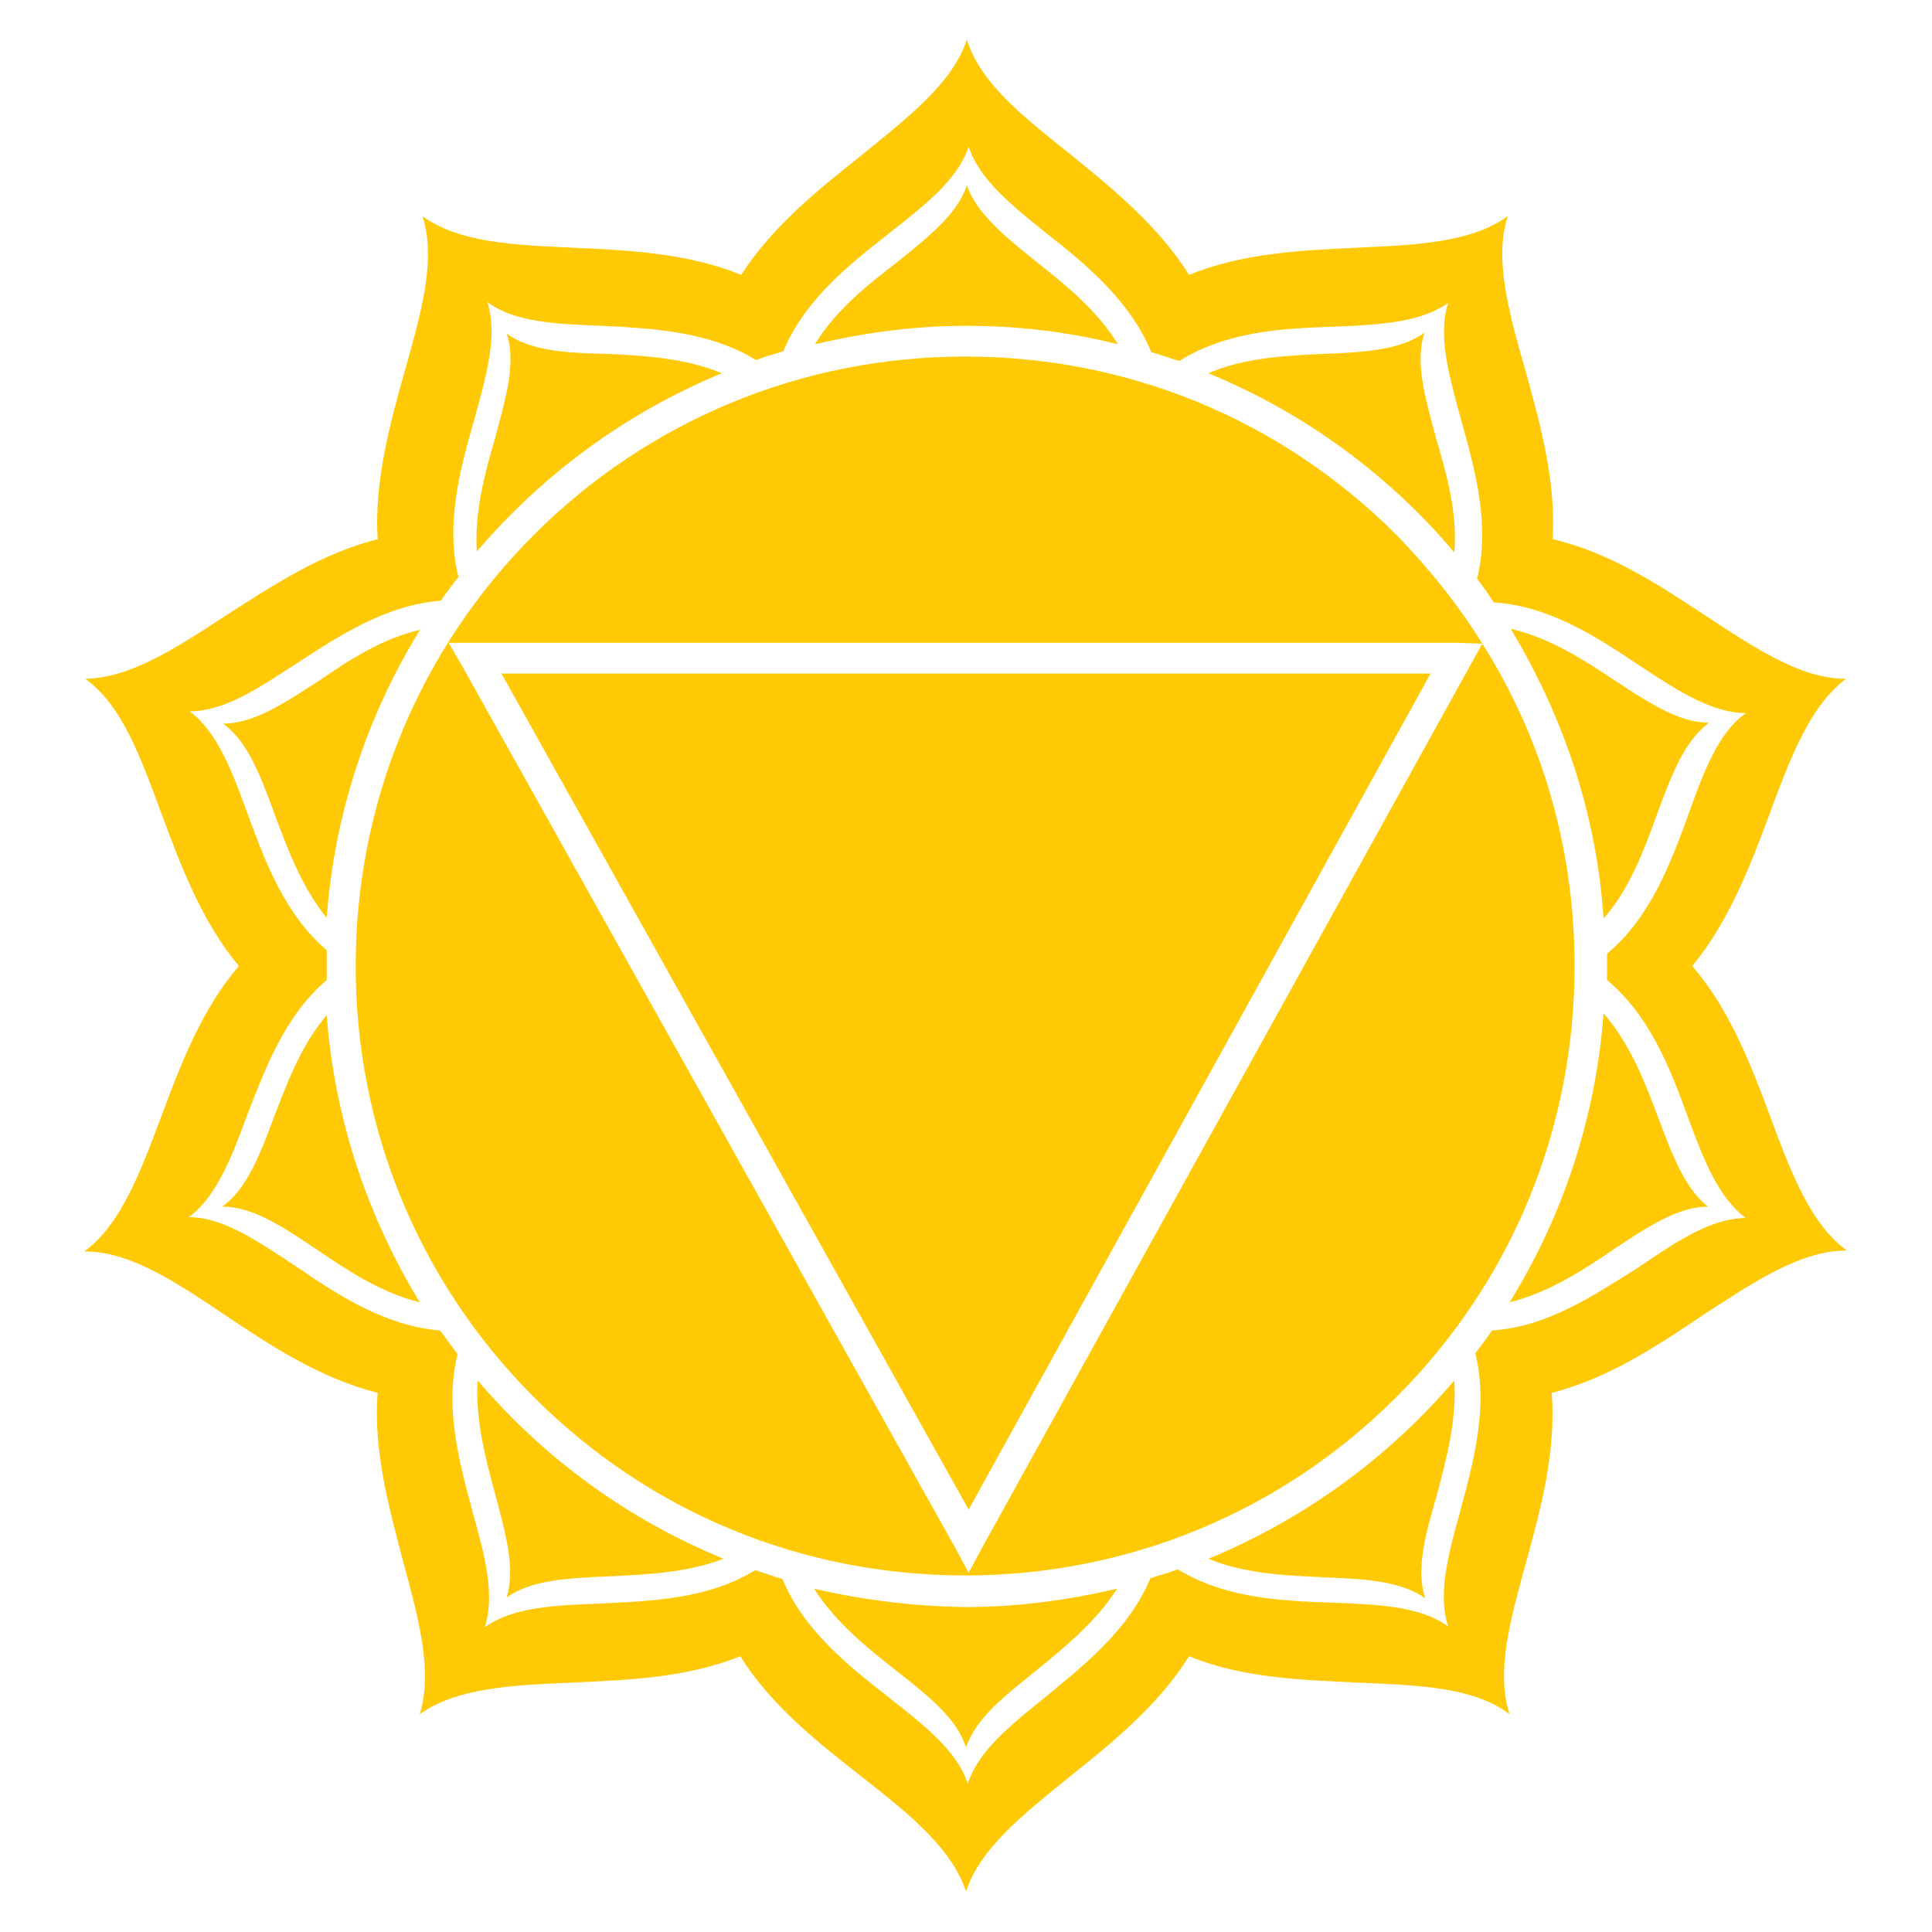 <?xml version="1.0" encoding="utf-8"?>
<!-- Generator: Adobe Illustrator 19.2.0, SVG Export Plug-In . SVG Version: 6.00 Build 0)  -->
<svg version="1.1" id="Layer_1" xmlns="http://www.w3.org/2000/svg" xmlns:xlink="http://www.w3.org/1999/xlink" x="0px" y="0px"
	 width="220px" height="220px" viewBox="0 0 220 220" style="enable-background:new 0 0 220 220;" xml:space="preserve">
<style type="text/css">
	.st0{fill:#EC1C24;}
	.st1{fill:#F6921E;}
	.st2{fill:#FFCA05;}
	.st3{fill:#8BC53F;}
	.st4{fill:#00ADEE;}
	.st5{fill:#5B57A4;}
	.st6{fill:#FFFFFF;}
	.st7{fill:none;stroke:#5B57A4;stroke-width:0.25;stroke-miterlimit:10;}
	.st8{fill:#A2238D;}
</style>
<g>
	<g>
		<path class="st2" d="M36.2,77.6c-3.9,2.5-7.3,4.8-10.8,4.8c2.8,2,4.3,6,5.9,10.4c1.5,4,3.1,8.3,5.9,11.7c0,0,0,0,0,0
			c0.9-12,4.7-23.2,10.7-32.9c0,0,0,0,0,0.1C43.5,72.7,39.7,75.2,36.2,77.6z"/>
		<path class="st2" d="M37.2,115.6c-2.9,3.4-4.5,7.7-6,11.6c-1.6,4.3-3.1,8.2-5.9,10.2c3.5,0,6.9,2.3,10.8,4.9
			c3.5,2.4,7.3,4.9,11.7,6C41.9,138.6,38.1,127.5,37.2,115.6C37.2,115.5,37.2,115.5,37.2,115.6z"/>
		<path class="st2" d="M54.4,157.2c-0.3,4.5,0.9,8.9,2,13c1.2,4.5,2.3,8.4,1.3,11.7c2.8-2,7-2.2,11.7-2.4c4.2-0.2,8.8-0.4,13-2
			C71.4,173,61.9,166,54.4,157.2z"/>
		<path class="st2" d="M57.7,38c1.1,3.3-0.1,7.3-1.3,11.8c-1.2,4.1-2.4,8.6-2.1,13c7.5-8.8,17-15.8,27.9-20.3c-4.1-1.7-8.7-2-13-2.2
			C64.6,40.2,60.5,40,57.7,38z"/>
		<path class="st2" d="M162.2,37.9c-2.8,2-6.9,2.2-11.5,2.4c-4.3,0.2-8.9,0.4-13.1,2.2c0,0,0,0,0,0c10.9,4.5,20.5,11.5,28,20.4
			c0,0,0,0,0,0c0.4-4.5-0.9-9-2.1-13.1C162.3,45.3,161.1,41.3,162.2,37.9z"/>
		<path class="st2" d="M118,29.8c-3.6-2.9-6.8-5.5-7.9-8.7c-1.1,3.3-4.4,5.9-8,8.8c-3.4,2.6-7,5.5-9.3,9.3
			c5.5-1.3,11.3-2.1,17.2-2.1c6,0,11.7,0.7,17.3,2.1c0,0,0,0,0,0C124.9,35.3,121.3,32.4,118,29.8z"/>
		<path class="st2" d="M182.6,104.6c3-3.4,4.6-7.8,6.1-11.9c1.6-4.4,3.1-8.3,5.9-10.4c-3.4,0-6.9-2.3-10.7-4.8
			c-3.6-2.4-7.5-4.9-11.9-5.9c0-0.1-0.1-0.1-0.1-0.2C177.9,81.3,181.8,92.5,182.6,104.6C182.6,104.6,182.6,104.6,182.6,104.6z"/>
		<path class="st2" d="M92.7,180.9c2.4,3.8,6,6.7,9.3,9.3c3.7,2.9,7,5.5,8,8.8c1.1-3.3,4.3-5.8,7.9-8.7c3.3-2.7,6.9-5.6,9.3-9.4
			c-5.5,1.3-11.3,2.1-17.3,2.1C104,182.9,98.2,182.2,92.7,180.9z"/>
		<path class="st2" d="M210.3,142.4c-4.1-3-6.3-8.7-8.7-15.2c-2.2-5.9-4.6-12.2-8.9-17.2c4.2-5.1,6.6-11.4,8.8-17.3
			c2.4-6.5,4.6-12.3,8.7-15.4c-5.1,0-10.2-3.4-16-7.2c-5.3-3.5-10.9-7.2-17.4-8.7c0.4-6.6-1.4-13.1-3.1-19.2
			c-1.9-6.7-3.6-12.7-2-17.6c-4.1,3-10.3,3.3-17.1,3.6c-6.3,0.3-13.1,0.6-19.2,3.1c-3.5-5.6-8.8-9.9-13.6-13.8
			c-5.4-4.3-10.2-8.1-11.7-13c-1.6,4.9-6.5,8.7-11.9,13.1c-4.9,3.9-10.2,8.1-13.8,13.7c-6.1-2.5-12.9-2.8-19.2-3.1
			c-6.9-0.3-13-0.6-17.1-3.6c1.6,4.9-0.1,10.9-2,17.6c-1.7,6.1-3.5,12.6-3.1,19.2c-6.4,1.6-12,5.3-17.3,8.7
			c-5.8,3.8-10.9,7.1-16,7.2c4.2,3,6.3,8.9,8.7,15.4c2.2,5.9,4.6,12.3,8.8,17.3c-4.3,5-6.7,11.4-8.9,17.3
			c-2.4,6.4-4.6,12.2-8.7,15.2c5.2,0,10.3,3.4,16.1,7.3c5.2,3.5,10.9,7.2,17.3,8.8c-0.5,6.6,1.3,13.1,2.9,19.2
			c1.8,6.6,3.4,12.5,1.9,17.4c4.2-3,10.4-3.3,17.3-3.6c6.3-0.3,13-0.5,19.2-3c3.5,5.6,8.8,9.8,13.8,13.7c5.5,4.3,10.3,8.2,11.9,13.1
			c1.6-4.9,6.4-8.7,11.7-13c4.9-3.9,10.2-8.2,13.7-13.8c6.1,2.5,12.9,2.7,19.2,3c7,0.3,13.2,0.5,17.3,3.6
			c-1.6-4.9,0.1-10.8,1.9-17.4c1.7-6.1,3.4-12.6,2.9-19.2c6.4-1.6,12.1-5.4,17.3-8.9C200,145.8,205.1,142.4,210.3,142.4z
			 M169.9,151.5c-0.6,0.9-1.3,1.8-1.9,2.6c1.5,6.1-0.2,12.3-1.7,17.9c-1.4,5-2.6,9.5-1.4,13.2c-3.2-2.3-7.9-2.5-13.2-2.7
			c-5.8-0.2-12.2-0.5-17.6-3.8c-1,0.4-2.1,0.7-3.1,1c-2.4,5.8-7.4,9.8-11.9,13.5c-4.1,3.3-7.7,6.2-8.9,9.9c-1.2-3.7-4.9-6.6-9.1-9.9
			c-4.6-3.6-9.6-7.6-12-13.4c-1.1-0.3-2.1-0.7-3.1-1c-5.4,3.3-11.7,3.5-17.6,3.8c-5.3,0.2-10,0.4-13.2,2.7c1.2-3.7,0-8.2-1.4-13.2
			c-1.5-5.6-3.2-11.8-1.7-17.9c-0.7-0.9-1.3-1.8-2-2.7c-6.2-0.5-11.6-4-16.4-7.3c-4.4-2.9-8.3-5.6-12.2-5.6
			c3.1-2.3,4.8-6.6,6.6-11.5c2.1-5.4,4.3-11.4,9.1-15.5c0-0.6,0-1.1,0-1.7c0-0.6,0-1.1,0-1.7c-4.8-4.1-7-10.1-9-15.5
			c-1.8-5-3.5-9.4-6.6-11.7c3.9,0,7.8-2.6,12.1-5.4c4.9-3.2,10.2-6.7,16.5-7.2c0,0,0,0,0,0c0.6-0.9,1.3-1.8,2-2.7c0,0,0,0,0,0
			c-1.5-6.1,0.2-12.3,1.8-17.9c1.4-5.1,2.7-9.6,1.5-13.4c3.1,2.3,7.8,2.5,13,2.7c5.8,0.3,12.2,0.6,17.6,3.9c0,0,0,0,0,0
			c1-0.4,2.1-0.7,3.1-1c2.4-5.8,7.4-9.8,12-13.4c4.2-3.3,7.9-6.2,9.1-9.9c1.2,3.7,4.8,6.6,8.9,9.9c4.6,3.6,9.5,7.7,11.9,13.5
			c0,0,0,0,0,0c1.1,0.3,2.1,0.7,3.2,1c5.4-3.4,11.8-3.7,17.6-3.9c5.2-0.2,9.9-0.5,13-2.7c-1.2,3.7,0.1,8.3,1.5,13.4
			c1.6,5.7,3.3,11.9,1.8,18c0,0,0,0,0,0c0.7,0.9,1.3,1.8,1.9,2.7c0,0,0,0,0,0c6.3,0.4,11.7,3.9,16.6,7.2c4.4,2.9,8.3,5.4,12.1,5.4
			c-3.2,2.3-4.8,6.7-6.6,11.7c-2,5.5-4.3,11.6-9.2,15.7c0,0.5,0,1,0,1.5c0,0.5,0,1,0,1.5c4.9,4.1,7.2,10.1,9.2,15.6
			c1.8,4.9,3.5,9.2,6.6,11.5c-3.9,0-7.8,2.6-12.2,5.6C181.5,147.5,176.2,151.1,169.9,151.5z"/>
		<path class="st2" d="M188.8,127.2c-1.5-4-3.2-8.4-6.2-11.8c-0.9,12-4.7,23.2-10.7,32.9c4.4-1.1,8.3-3.6,11.8-6
			c3.9-2.6,7.4-4.9,10.8-4.9C191.9,135.4,190.4,131.5,188.8,127.2z"/>
		<path class="st2" d="M137.6,177.5c4.1,1.7,8.7,1.9,13,2.1c4.7,0.2,8.9,0.4,11.7,2.4c-1.1-3.3,0-7.2,1.3-11.7
			c1.1-4.1,2.3-8.6,2-13.1C158.1,166,148.5,173,137.6,177.5z"/>
	</g>
	<g>
		<path class="st2" d="M168.8,73.3l-1.4,2.5l-55.6,100.5l-1.5,2.8l-1.5-2.8L52.6,75.8l-1.5-2.6h3h111.8L168.8,73.3
			c-2.8-4.5-6.1-8.6-9.8-12.4c-13.1-13.1-30.5-20.3-49.1-20.3c-18.5,0-36,7.2-49.1,20.3C47.7,74,40.5,91.5,40.5,110
			c0,18.5,7.2,36,20.3,49.1c13.1,13.1,30.5,20.3,49.1,20.3c18.5,0,36-7.2,49.1-20.3c13.1-13.1,20.3-30.5,20.3-49.1
			C179.3,96.8,175.7,84.2,168.8,73.3z"/>
		<polygon class="st2" points="162.9,76.7 57.1,76.7 110.3,171.9 		"/>
	</g>
	<path class="st2" d="M182.8,111.6C182.8,111.6,182.8,111.6,182.8,111.6C182.8,111.6,182.8,111.6,182.8,111.6
		C182.8,111.6,182.8,111.6,182.8,111.6z"/>
	<path class="st2" d="M168.9,73.2h-0.1C168.8,73.2,168.8,73.3,168.9,73.2L168.9,73.2z"/>
</g>
</svg>

